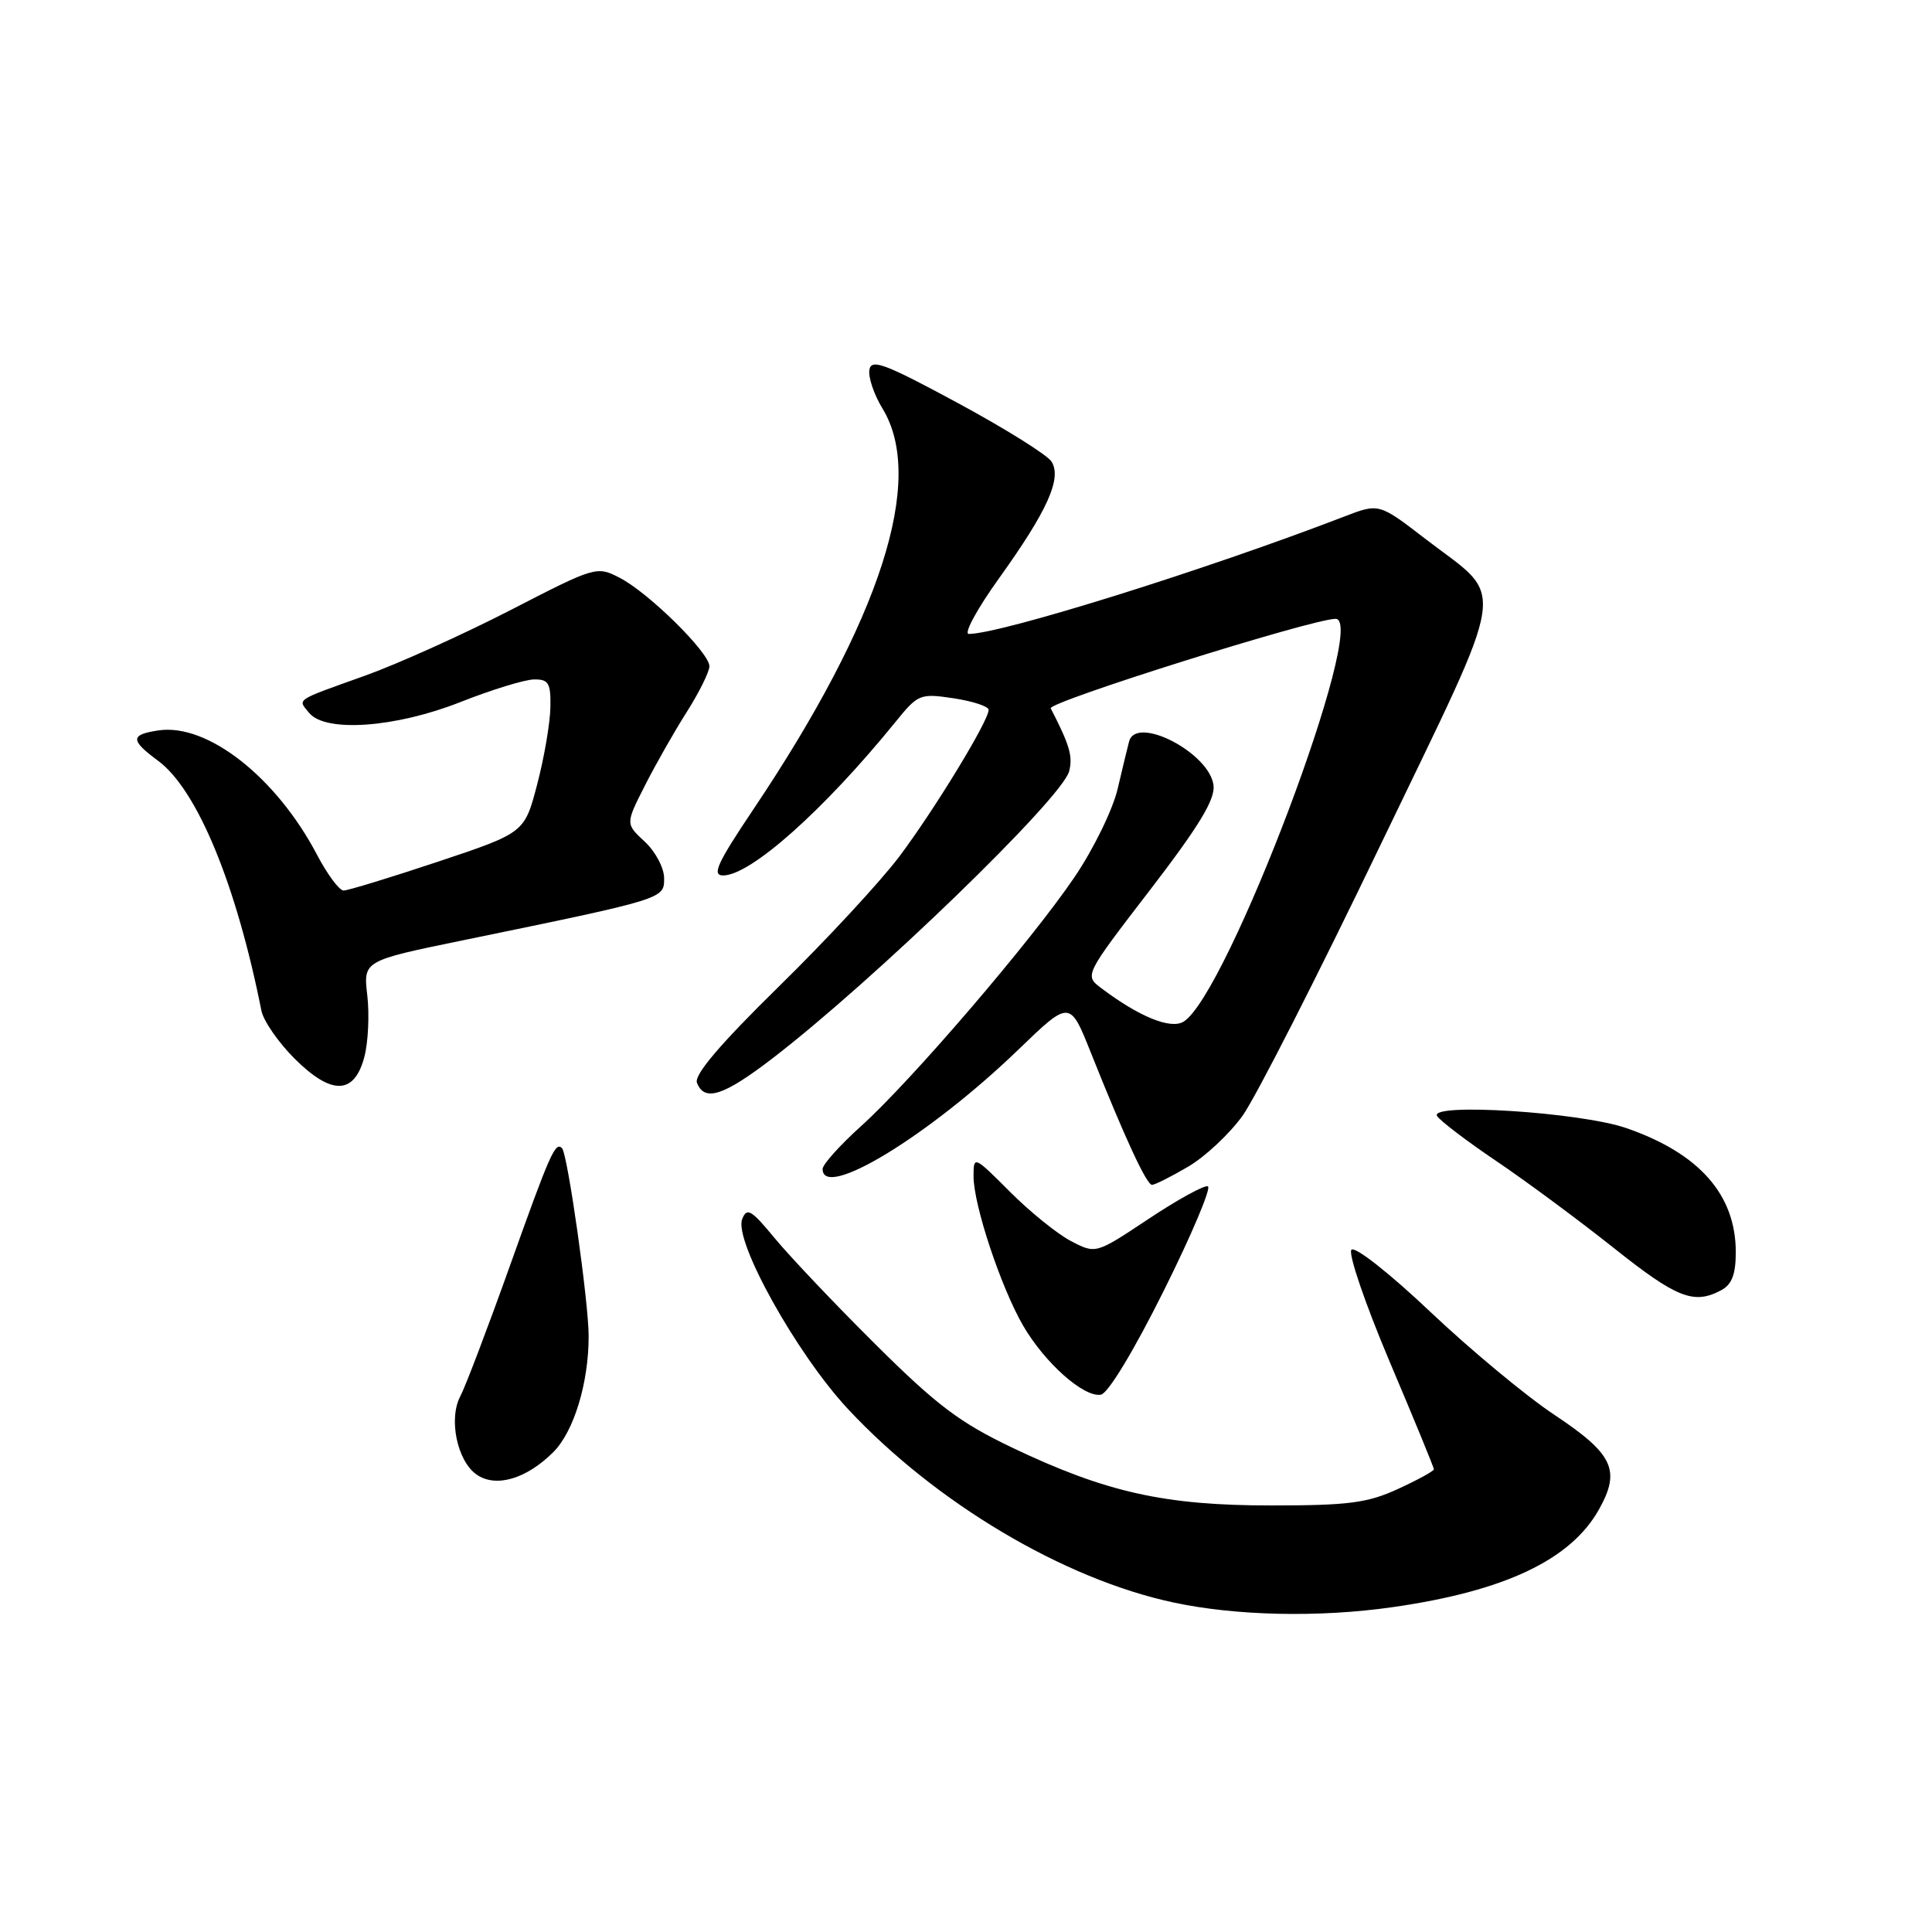 <?xml version="1.0" encoding="UTF-8" standalone="no"?>
<!DOCTYPE svg PUBLIC "-//W3C//DTD SVG 1.1//EN" "http://www.w3.org/Graphics/SVG/1.1/DTD/svg11.dtd" >
<svg xmlns="http://www.w3.org/2000/svg" xmlns:xlink="http://www.w3.org/1999/xlink" version="1.1" viewBox="0 0 256 256">
 <g >
 <path fill="currentColor"
d=" M 184.50 212.96 C 199.33 210.85 208.12 206.70 211.86 200.03 C 214.79 194.82 213.78 192.67 205.99 187.49 C 202.26 185.02 194.87 178.88 189.55 173.85 C 184.12 168.70 179.53 165.10 179.07 165.60 C 178.62 166.10 180.89 172.75 184.12 180.39 C 187.36 188.03 190.00 194.46 190.00 194.69 C 190.00 194.92 187.86 196.09 185.25 197.29 C 181.21 199.15 178.71 199.48 168.50 199.48 C 154.35 199.49 146.58 197.76 134.12 191.82 C 127.17 188.50 124.10 186.18 116.03 178.16 C 110.68 172.85 104.68 166.52 102.68 164.10 C 99.54 160.29 98.96 159.95 98.34 161.55 C 97.23 164.44 105.58 179.43 112.34 186.68 C 123.94 199.13 140.93 209.23 155.50 212.34 C 163.78 214.11 174.79 214.35 184.50 212.96 Z  M 73.33 192.40 C 76.04 189.68 78.00 183.26 78.00 177.05 C 78.00 172.55 75.21 152.88 74.47 152.14 C 73.58 151.25 72.90 152.78 67.55 167.77 C 64.60 176.03 61.65 183.78 61.00 185.00 C 59.41 187.97 60.57 193.58 63.14 195.38 C 65.69 197.17 69.75 195.98 73.33 192.40 Z  M 154.22 171.00 C 157.92 163.57 160.54 157.36 160.05 157.19 C 159.56 157.02 156.01 158.97 152.18 161.52 C 145.20 166.16 145.20 166.16 141.95 164.47 C 140.16 163.55 136.51 160.61 133.85 157.94 C 129.04 153.13 129.00 153.12 129.00 155.88 C 129.00 159.66 132.62 170.56 135.56 175.64 C 138.43 180.59 143.63 185.21 145.88 184.80 C 146.84 184.62 150.26 178.95 154.22 171.00 Z  M 228.07 170.96 C 229.48 170.21 230.00 168.86 230.00 165.92 C 230.00 158.31 225.16 152.82 215.50 149.48 C 209.42 147.37 189.32 146.09 190.42 147.88 C 190.82 148.51 194.37 151.22 198.32 153.88 C 202.27 156.55 209.25 161.72 213.84 165.37 C 222.19 172.01 224.45 172.90 228.07 170.96 Z  M 157.42 154.60 C 159.68 153.28 162.92 150.24 164.64 147.85 C 166.36 145.46 174.56 129.36 182.87 112.07 C 200.16 76.12 199.64 79.68 188.89 71.42 C 182.72 66.67 182.72 66.67 178.11 68.45 C 159.81 75.50 132.62 84.00 128.37 84.00 C 127.67 84.00 129.46 80.69 132.36 76.65 C 138.80 67.67 140.73 63.38 139.33 61.16 C 138.77 60.28 133.19 56.79 126.91 53.40 C 117.25 48.18 115.45 47.50 115.20 49.00 C 115.03 49.98 115.81 52.29 116.94 54.14 C 122.68 63.55 116.70 82.10 99.82 107.25 C 95.03 114.39 94.29 116.00 95.82 116.00 C 99.45 116.00 109.15 107.37 118.65 95.67 C 121.66 91.96 121.90 91.86 126.38 92.53 C 128.92 92.92 131.00 93.60 131.00 94.06 C 131.00 95.52 123.83 107.28 119.16 113.50 C 116.67 116.80 109.50 124.55 103.20 130.72 C 95.41 138.36 91.95 142.43 92.35 143.47 C 93.33 146.03 95.87 145.22 102.33 140.26 C 115.74 129.97 140.78 105.74 141.67 102.19 C 142.17 100.20 141.74 98.74 139.23 93.86 C 138.81 93.03 173.90 82.00 176.97 82.00 C 181.42 82.00 162.60 131.89 156.82 135.38 C 155.11 136.42 150.94 134.72 145.93 130.94 C 143.68 129.25 143.68 129.25 152.39 117.92 C 158.87 109.48 161.02 105.94 160.80 104.07 C 160.29 99.77 150.55 94.71 149.61 98.25 C 149.42 98.94 148.75 101.75 148.10 104.50 C 147.46 107.26 144.90 112.51 142.38 116.22 C 136.64 124.70 120.71 143.27 114.06 149.25 C 111.28 151.76 109.00 154.30 109.00 154.90 C 109.00 159.08 123.14 150.46 134.92 139.10 C 141.76 132.50 141.76 132.50 144.55 139.50 C 149.08 150.85 151.93 157.00 152.65 157.00 C 153.02 157.00 155.17 155.92 157.42 154.60 Z  M 48.29 140.00 C 48.79 138.07 48.96 134.43 48.67 131.91 C 48.13 127.31 48.13 127.31 61.32 124.60 C 88.18 119.07 88.00 119.12 88.00 116.37 C 88.00 115.01 86.85 112.84 85.44 111.53 C 82.88 109.16 82.88 109.16 85.44 104.12 C 86.84 101.35 89.34 96.95 91.00 94.34 C 92.65 91.74 94.00 89.01 94.00 88.28 C 94.00 86.48 85.96 78.55 82.13 76.57 C 79.07 74.99 78.92 75.03 67.67 80.83 C 61.41 84.05 52.74 87.96 48.40 89.52 C 38.94 92.90 39.42 92.59 40.98 94.48 C 43.15 97.09 52.42 96.42 61.00 93.03 C 65.12 91.40 69.51 90.05 70.75 90.03 C 72.70 90.00 72.99 90.50 72.93 93.75 C 72.89 95.81 72.11 100.39 71.18 103.93 C 69.50 110.35 69.50 110.35 58.03 114.18 C 51.73 116.28 46.10 118.00 45.53 118.00 C 44.96 118.00 43.37 115.86 42.00 113.25 C 36.61 102.99 27.50 95.83 21.02 96.78 C 17.25 97.34 17.23 98.06 20.94 100.80 C 26.12 104.63 31.30 117.14 34.64 133.93 C 34.91 135.27 36.88 138.12 39.02 140.26 C 43.94 145.17 46.97 145.09 48.29 140.00 Z "/>
</g>
</svg>